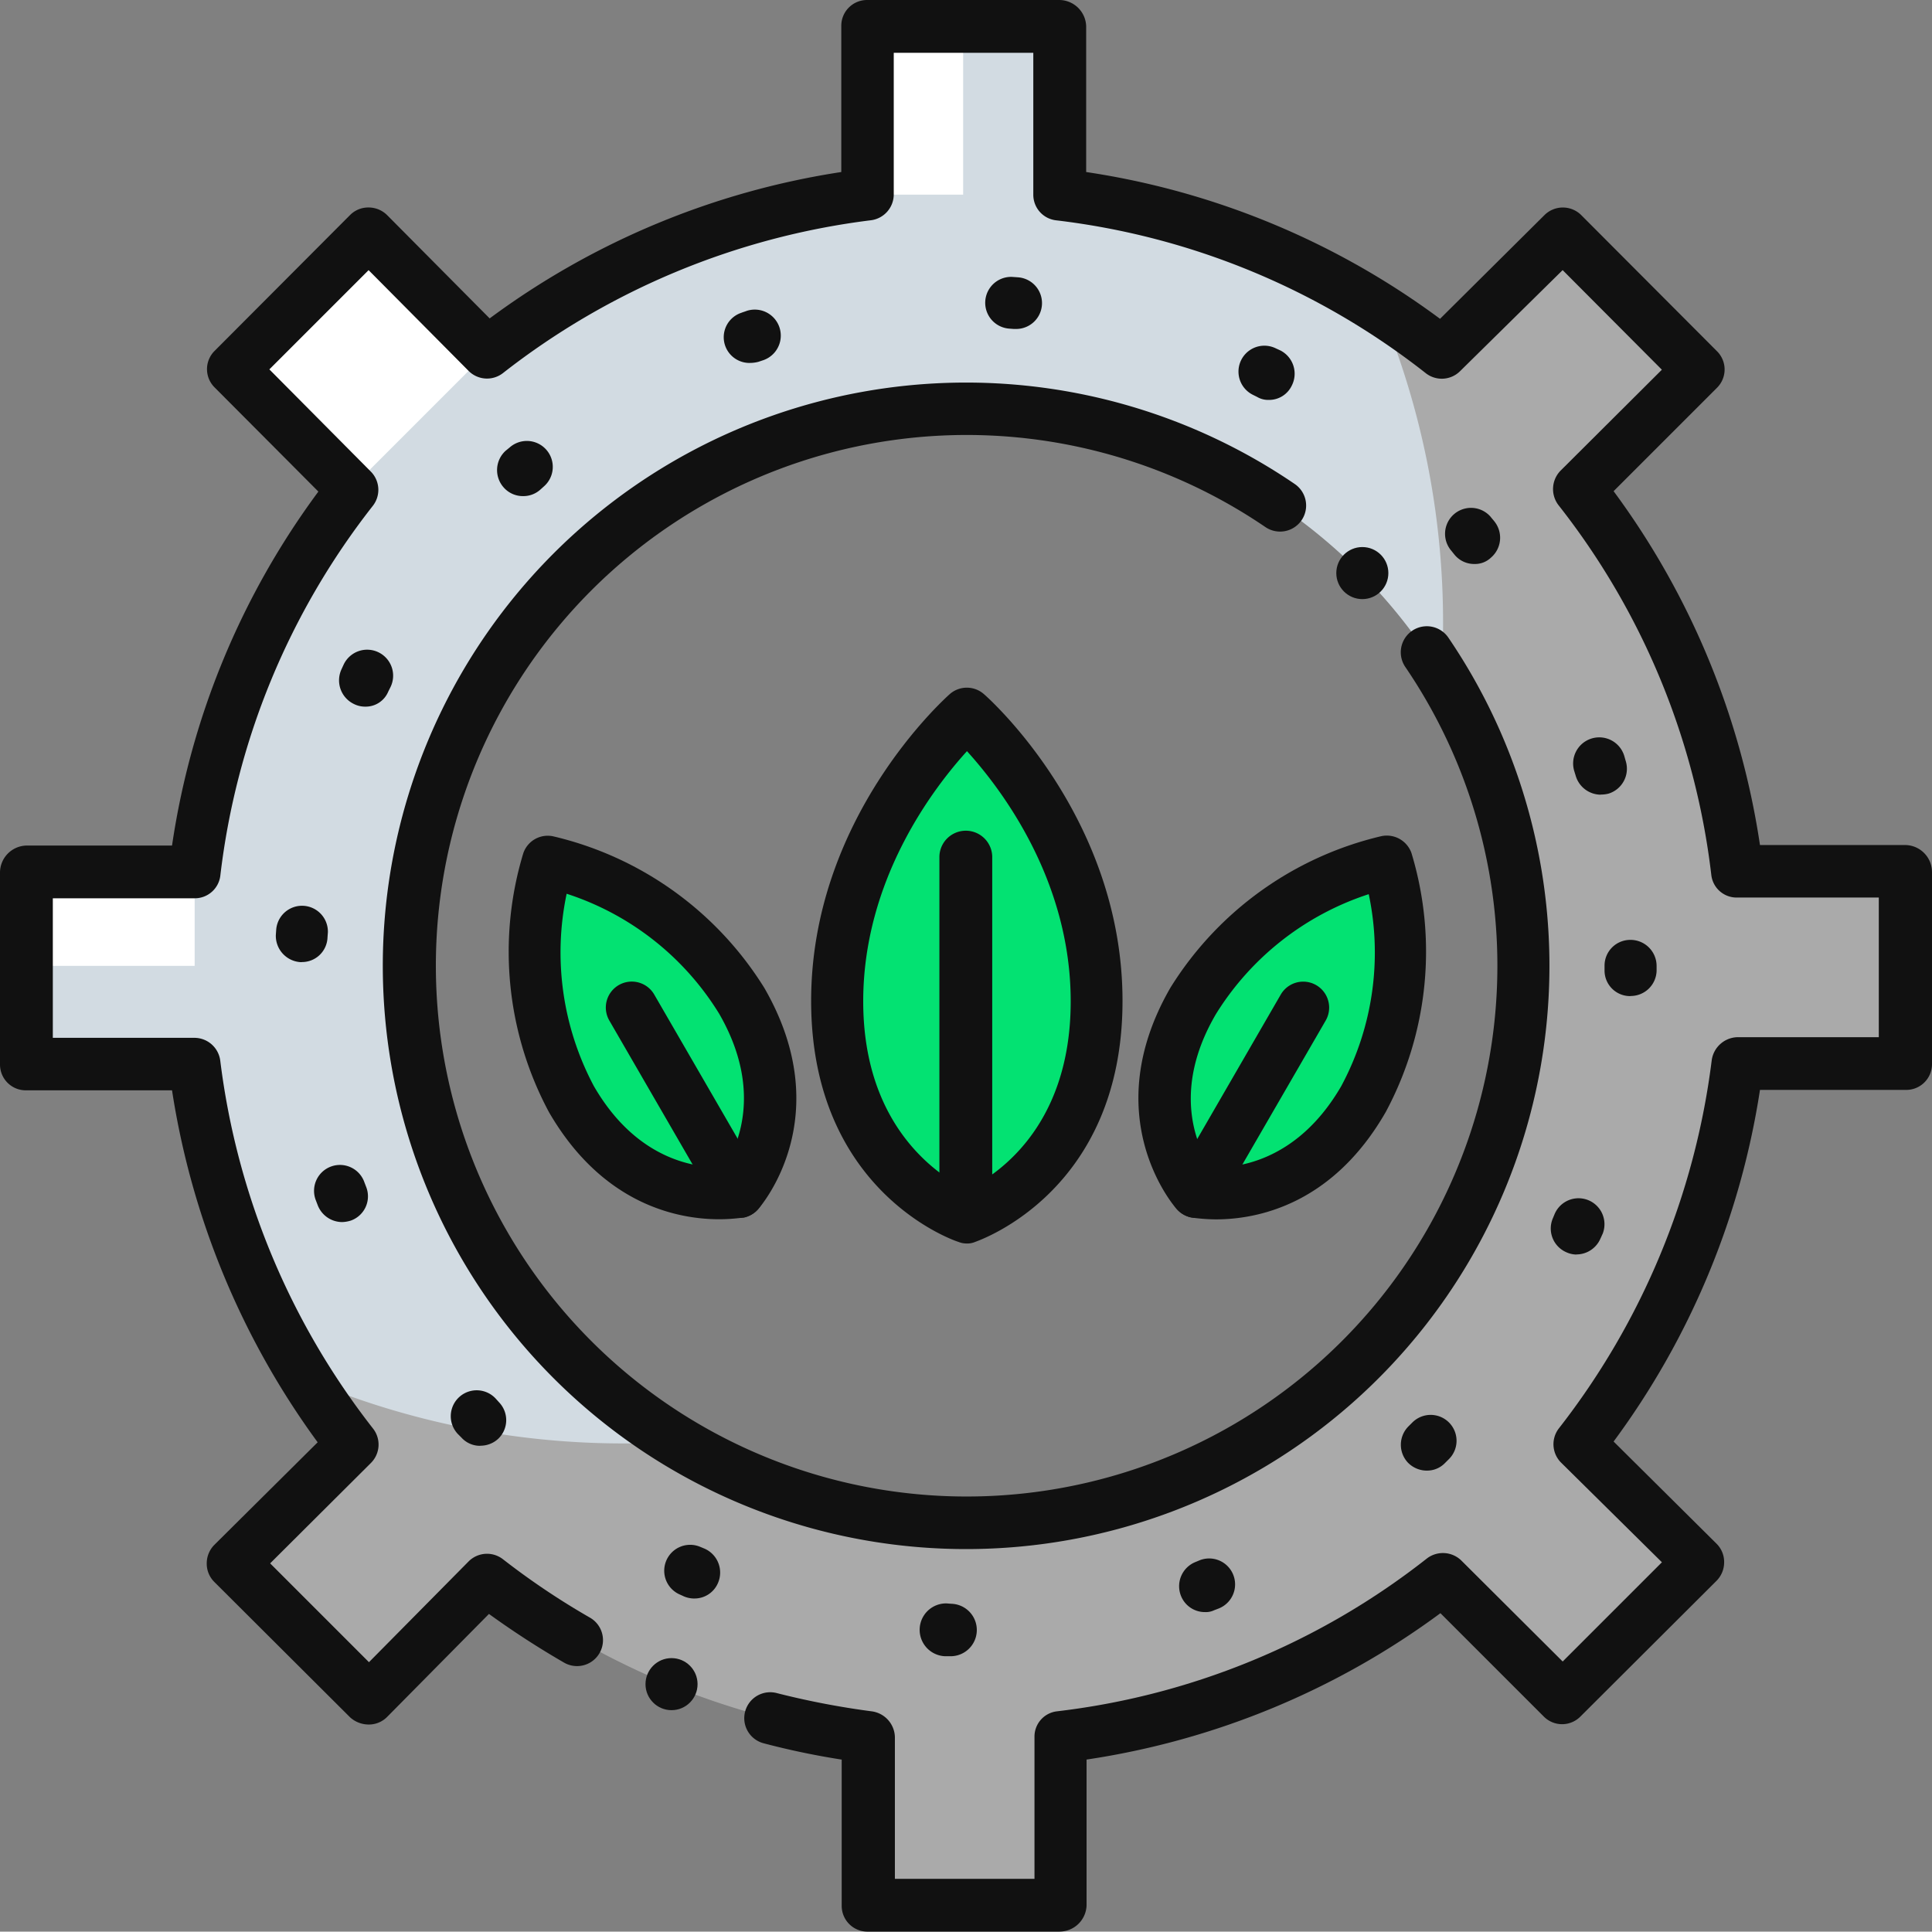 <svg id="XMLID_1_" xmlns="http://www.w3.org/2000/svg" width="93.451" height="93.433" viewBox="0 0 93.451 93.433">
  <rect x="0" y="0" width="93.451" height="93.433" fill="#808080" stroke="none"/>
  <g id="XMLID_3943_" transform="translate(1.259 1.259)">
    <path id="XMLID_1891_" d="M89.658,47.832a37.2,37.2,0,0,0-7.646-18.5l5.785-5.8-6.57-6.588L75.387,22.7a37.038,37.038,0,0,0-18.5-7.646V6.9H47.594v8.157A37.675,37.675,0,0,0,29.218,22.7L23.47,16.918l-6.551,6.57,5.785,5.84a37.016,37.016,0,0,0-7.628,18.5H6.9V57.12h8.157A37.675,37.675,0,0,0,22.7,75.5l-5.767,5.748,6.57,6.551,5.712-5.785a37.551,37.551,0,0,0,18.376,7.628V97.8h9.289V89.639a37.2,37.2,0,0,0,18.5-7.646l5.8,5.767,6.588-6.57-5.767-5.712A37.575,37.575,0,0,0,89.658,57.1h8.157V47.813H89.658Zm-37.3,31.479A26.953,26.953,0,1,1,79.311,52.357,26.947,26.947,0,0,1,52.357,79.311Z" transform="translate(-6.9 -6.9)" fill="#aaa"/>
    <g id="Grupo_1113089" data-name="Grupo 1113089" transform="translate(24.601 33.286)">
      <path id="XMLID_1497_" d="M228.178,189.3s-6.278,5.511-6.278,13.887,6.278,10.456,6.278,10.456,6.278-2.1,6.278-10.456S228.178,189.3,228.178,189.3Z" transform="translate(-207.267 -189.3)" fill="#03e272"/>
      <path id="XMLID_1496_" d="M142.348,228.4s-2.026,6,1.15,11.5,8.084,4.489,8.084,4.489,3.321-3.759.164-9.252C148.571,229.641,142.348,228.4,142.348,228.4Z" transform="translate(-141.712 -221.265)" fill="#03e272"/>
      <path id="XMLID_1495_" d="M319.4,228.4s2.026,6-1.15,11.5-8.084,4.489-8.084,4.489-3.321-3.759-.164-9.252A15.33,15.33,0,0,1,319.4,228.4Z" transform="translate(-278.176 -221.265)" fill="#03e272"/>
    </g>
    <path id="XMLID_1929_" d="M38.406,75.469A26.958,26.958,0,1,1,75.451,38.424c.055-.821.073-1.642.073-2.482a39.377,39.377,0,0,0-3.011-15.219,37.255,37.255,0,0,0-15.53-5.566V7H47.676v8.139a37.882,37.882,0,0,0-18.395,7.646L23.551,17,17,23.57l5.785,5.821a37.154,37.154,0,0,0-7.646,18.486H7v9.307h8.139A37.723,37.723,0,0,0,20.6,72.458a39.3,39.3,0,0,0,15.329,3.084c.839,0,1.661-.018,2.482-.073Z" transform="translate(-6.982 -6.982)" fill="#d2dbe2"/>
    <path id="XMLID_1951_" d="M229.8,6.9h4.653v8.157H229.8Z" transform="translate(-189.124 -6.9)" fill="#fff"/>
    <path id="XMLID_15_" d="M0,0H9.289V8.157H0Z" transform="translate(22.299 15.789) rotate(135)" fill="#fff"/>
    <path id="XMLID_432_" d="M6.9,231.2h8.157v4.526H6.9Z" transform="translate(-6.9 -190.268)" fill="#fff"/>
  </g>
  <g id="XMLID_1286_" transform="translate(0)">
    <g id="XMLID_1129_" transform="translate(13.339 13.391)">
      <path id="XMLID_2620_" d="M105.763,140.1h-.292a1.278,1.278,0,0,1,.036-2.555h.037l.237.018a1.269,1.269,0,0,1-.018,2.537Zm12.281-2.135a1.242,1.242,0,0,1-1.168-.8,1.26,1.26,0,0,1,.712-1.624l.219-.091a1.254,1.254,0,0,1,.912,2.336l-.237.091A.9.9,0,0,1,118.044,137.964Zm-24.709-.657a1.288,1.288,0,0,1-.511-.109c-.073-.036-.164-.073-.237-.109a1.254,1.254,0,0,1,1.04-2.281l.219.091a1.264,1.264,0,0,1,.639,1.661A1.231,1.231,0,0,1,93.336,137.307Zm35.439-6.186a1.286,1.286,0,0,1-.912-.383,1.262,1.262,0,0,1,.036-1.77l.164-.164a1.252,1.252,0,1,1,1.752,1.788l-.182.182A1.2,1.2,0,0,1,128.775,131.121Zm-45.786-1.2a1.206,1.206,0,0,1-.912-.4l-.182-.182a1.253,1.253,0,0,1,1.843-1.7l.164.182a1.245,1.245,0,0,1-.055,1.77A1.262,1.262,0,0,1,82.989,129.917Zm53.031-9.252a1.2,1.2,0,0,1-.493-.109,1.252,1.252,0,0,1-.657-1.642l.091-.219a1.256,1.256,0,0,1,2.318.967c-.036.073-.073.164-.109.237A1.266,1.266,0,0,1,136.019,120.665ZM76.31,119.1a1.274,1.274,0,0,1-1.186-.821l-.091-.237a1.253,1.253,0,1,1,2.354-.858l.091.237a1.244,1.244,0,0,1-.748,1.606A1.554,1.554,0,0,1,76.31,119.1Zm62.319-10.931h0a1.235,1.235,0,0,1-1.259-1.241v-.237a1.246,1.246,0,0,1,1.259-1.241,1.262,1.262,0,0,1,1.259,1.259v.237A1.254,1.254,0,0,1,138.629,108.164Zm-64.272-1.642H74.3a1.275,1.275,0,0,1-1.2-1.314l.018-.255a1.252,1.252,0,0,1,2.5.128l-.018.237a1.235,1.235,0,0,1-1.241,1.2Zm62.83-8.1a1.271,1.271,0,0,1-1.2-.876l-.073-.237a1.264,1.264,0,1,1,2.409-.766l.073.255a1.259,1.259,0,0,1-.821,1.569A1.39,1.39,0,0,1,137.187,98.42ZM77.423,94.168a1.2,1.2,0,0,1-.547-.128,1.27,1.27,0,0,1-.6-1.679l.109-.237a1.257,1.257,0,1,1,2.263,1.095l-.109.219A1.182,1.182,0,0,1,77.423,94.168Zm53.651-6.9a1.225,1.225,0,0,1-.967-.456l-.146-.182a1.255,1.255,0,0,1,1.9-1.642c.055.073.109.128.164.2a1.265,1.265,0,0,1-.146,1.77,1.114,1.114,0,0,1-.8.31ZM85.051,83.985a1.235,1.235,0,0,1-.931-.42,1.263,1.263,0,0,1,.091-1.77l.2-.164a1.254,1.254,0,1,1,1.661,1.88l-.182.164A1.231,1.231,0,0,1,85.051,83.985Zm36.078-4.653a1.05,1.05,0,0,1-.566-.146l-.219-.109a1.253,1.253,0,0,1,1.113-2.245l.237.109a1.264,1.264,0,0,1,.547,1.7A1.214,1.214,0,0,1,121.128,79.332Zm-25.11-1.788a1.245,1.245,0,0,1-.4-2.427c.091-.036.164-.055.255-.091a1.258,1.258,0,1,1,.785,2.391l-.219.073A1.657,1.657,0,0,1,96.018,77.543ZM108.884,75.9h-.091l-.237-.018a1.253,1.253,0,0,1,.164-2.5l.255.018a1.251,1.251,0,0,1-.091,2.5Z" transform="translate(-73.097 -73.379)" fill="#111"/>
    </g>
    <g id="XMLID_1102_" transform="translate(39.235 33.263)">
      <path id="XMLID_2617_" d="M222.537,209.16a1.04,1.04,0,0,1-.4-.073C221.843,209,215,206.605,215,197.426c0-8.832,6.423-14.581,6.7-14.836a1.252,1.252,0,0,1,1.661,0c.274.237,6.7,5.986,6.7,14.836,0,9.161-6.843,11.551-7.135,11.661A.953.953,0,0,1,222.537,209.16Zm0-23.814c-1.606,1.77-5.018,6.2-5.018,12.1,0,6.186,3.777,8.5,5.018,9.106,1.259-.6,5.018-2.883,5.018-9.106C227.555,191.532,224.143,187.115,222.537,185.345Z" transform="translate(-215 -182.275)" fill="#111"/>
    </g>
    <g id="XMLID_1101_" transform="translate(24.6 40.431)">
      <path id="XMLID_2614_" d="M144.986,240.1c-1.9,0-5.6-.639-8.23-5.183a16.429,16.429,0,0,1-1.241-12.519,1.248,1.248,0,0,1,1.442-.821,16.437,16.437,0,0,1,10.219,7.336c3.577,6.2-.146,10.529-.31,10.712a1.276,1.276,0,0,1-.693.4C146.118,240.013,145.68,240.1,144.986,240.1Zm-7.372-15.749a13.769,13.769,0,0,0,1.314,9.307c2.172,3.759,5.2,3.978,6.314,3.923.6-.949,1.916-3.668-.255-7.427A13.562,13.562,0,0,0,137.614,224.356Z" transform="translate(-134.804 -221.556)" fill="#111"/>
    </g>
    <g id="XMLID_1100_" transform="translate(29.302 47.478)">
      <path id="XMLID_2613_" d="M167,271.6a1.262,1.262,0,0,1-1.095-.62l-5.164-8.924a1.255,1.255,0,0,1,2.172-1.259l5.164,8.924A1.247,1.247,0,0,1,167,271.6Z" transform="translate(-160.57 -260.17)" fill="#111"/>
    </g>
    <g id="XMLID_1099_" transform="translate(55.06 40.414)">
      <path id="XMLID_2598_" d="M305.477,240.027a8.856,8.856,0,0,1-1.2-.091,1.276,1.276,0,0,1-.693-.4c-.164-.182-3.887-4.507-.31-10.712a16.437,16.437,0,0,1,10.219-7.336,1.266,1.266,0,0,1,1.442.821,16.433,16.433,0,0,1-1.241,12.519C311.08,239.388,307.375,240.027,305.477,240.027Zm-.255-2.518c1.113.055,4.142-.182,6.314-3.923a13.659,13.659,0,0,0,1.332-9.289,13.679,13.679,0,0,0-7.391,5.8C303.287,233.84,304.6,236.559,305.222,237.508Z" transform="translate(-301.722 -221.46)" fill="#111"/>
    </g>
    <g id="XMLID_1098_" transform="translate(56.62 47.478)">
      <path id="XMLID_2597_" d="M311.517,271.6a1.214,1.214,0,0,1-.62-.164,1.253,1.253,0,0,1-.456-1.715L315.6,260.8a1.255,1.255,0,0,1,2.172,1.259l-5.164,8.924A1.262,1.262,0,0,1,311.517,271.6Z" transform="translate(-310.27 -260.17)" fill="#111"/>
    </g>
    <g id="XMLID_1097_" transform="translate(45.439 40.165)">
      <path id="XMLID_2596_" d="M250.277,239.955A1.277,1.277,0,0,1,249,238.7V221.359a1.278,1.278,0,0,1,2.555,0V238.7A1.266,1.266,0,0,1,250.277,239.955Z" transform="translate(-249 -220.1)" fill="#111"/>
    </g>
    <g id="XMLID_226_" transform="translate(31.223 80.203)">
      <circle id="XMLID_2059_" cx="1.259" cy="1.259" r="1.259" fill="#111"/>
    </g>
    <g id="XMLID_1813_" transform="translate(18.504 18.504)">
      <path id="XMLID_1635_" d="M129.612,157.825a28.212,28.212,0,1,1,15.913-51.516,1.26,1.26,0,1,1-1.423,2.08,25.673,25.673,0,1,0,6.77,6.77,1.26,1.26,0,0,1,2.08-1.423,28.213,28.213,0,0,1-23.34,44.089Z" transform="translate(-101.4 -101.4)" fill="#111"/>
    </g>
    <g id="XMLID_1060_" transform="translate(0)">
      <path id="XMLID_2055_" fill="#111"/>
    </g>
    <g id="XMLID_1887_" transform="translate(0 0)">
      <path id="XMLID_1634_" d="M51.242,93.433H41.954a1.246,1.246,0,0,1-1.241-1.259V85.112a37.127,37.127,0,0,1-3.759-.785,1.255,1.255,0,1,1,.639-2.427,39.417,39.417,0,0,0,4.562.876,1.291,1.291,0,0,1,1.131,1.241v6.861h6.752V84.017a1.23,1.23,0,0,1,1.095-1.241,35.648,35.648,0,0,0,17.884-7.391,1.276,1.276,0,0,1,1.661.091l4.909,4.891,4.8-4.8L75.513,70.75a1.256,1.256,0,0,1-.109-1.661A36.208,36.208,0,0,0,82.794,51.3a1.291,1.291,0,0,1,1.241-1.131h6.843V43.414H84.017a1.23,1.23,0,0,1-1.241-1.095,35.648,35.648,0,0,0-7.391-17.884,1.276,1.276,0,0,1,.091-1.661l4.909-4.891-4.8-4.818-4.964,4.891a1.254,1.254,0,0,1-1.661.091,35.715,35.715,0,0,0-17.884-7.391,1.243,1.243,0,0,1-1.095-1.241V2.555H43.231V9.416A1.262,1.262,0,0,1,42.1,10.657a36.076,36.076,0,0,0-17.774,7.391,1.255,1.255,0,0,1-1.661-.109l-4.836-4.872-4.8,4.8,4.909,4.945a1.254,1.254,0,0,1,.091,1.661,35.718,35.718,0,0,0-7.372,17.884A1.243,1.243,0,0,1,9.416,43.45H2.555V50.2H9.416a1.262,1.262,0,0,1,1.241,1.131,36.076,36.076,0,0,0,7.391,17.774,1.255,1.255,0,0,1-.109,1.661l-4.872,4.854L17.847,80.4l4.818-4.872a1.256,1.256,0,0,1,1.661-.109,36.158,36.158,0,0,0,4.215,2.829,1.255,1.255,0,0,1-1.259,2.172,42.528,42.528,0,0,1-3.631-2.354L18.723,83.05a1.24,1.24,0,0,1-.894.365,1.337,1.337,0,0,1-.894-.347l-6.57-6.551A1.24,1.24,0,0,1,10,75.622a1.271,1.271,0,0,1,.365-.894l5-4.964A38.8,38.8,0,0,1,8.321,52.739H1.259A1.246,1.246,0,0,1,0,51.5V42.209A1.31,1.31,0,0,1,1.259,40.9H8.321A38.083,38.083,0,0,1,15.4,23.778l-5.018-5.037a1.245,1.245,0,0,1,0-1.77l6.551-6.57a1.24,1.24,0,0,1,.894-.365,1.271,1.271,0,0,1,.894.365l4.964,5a38.276,38.276,0,0,1,17.008-7.08V1.259A1.246,1.246,0,0,1,41.935,0h9.289a1.31,1.31,0,0,1,1.314,1.259V8.321a38.2,38.2,0,0,1,17.117,7.1L74.71,10.4a1.261,1.261,0,0,1,1.77,0l6.57,6.588a1.245,1.245,0,0,1,0,1.77l-5,5a38.288,38.288,0,0,1,7.08,17.117h7.062a1.31,1.31,0,0,1,1.259,1.314v9.289a1.246,1.246,0,0,1-1.259,1.241H85.13a38.363,38.363,0,0,1-7.08,17.008l4.982,4.945a1.24,1.24,0,0,1,.365.894,1.271,1.271,0,0,1-.365.894l-6.588,6.57a1.245,1.245,0,0,1-1.77,0l-5-5a38.288,38.288,0,0,1-17.117,7.08v7.062a1.31,1.31,0,0,1-1.314,1.259Z" transform="translate(0 0)" fill="#111"/>
    </g>
    <g id="XMLID_1067_" transform="translate(0)">
      <path id="XMLID_2005_" fill="none" stroke="#111" stroke-linecap="round" stroke-linejoin="round" stroke-miterlimit="10" stroke-width="10"/>
    </g>
    <circle id="XMLID_1814_" cx="1.259" cy="1.259" r="1.259" transform="translate(64.637 26.461)" fill="#111"/>
  </g>
</svg>
